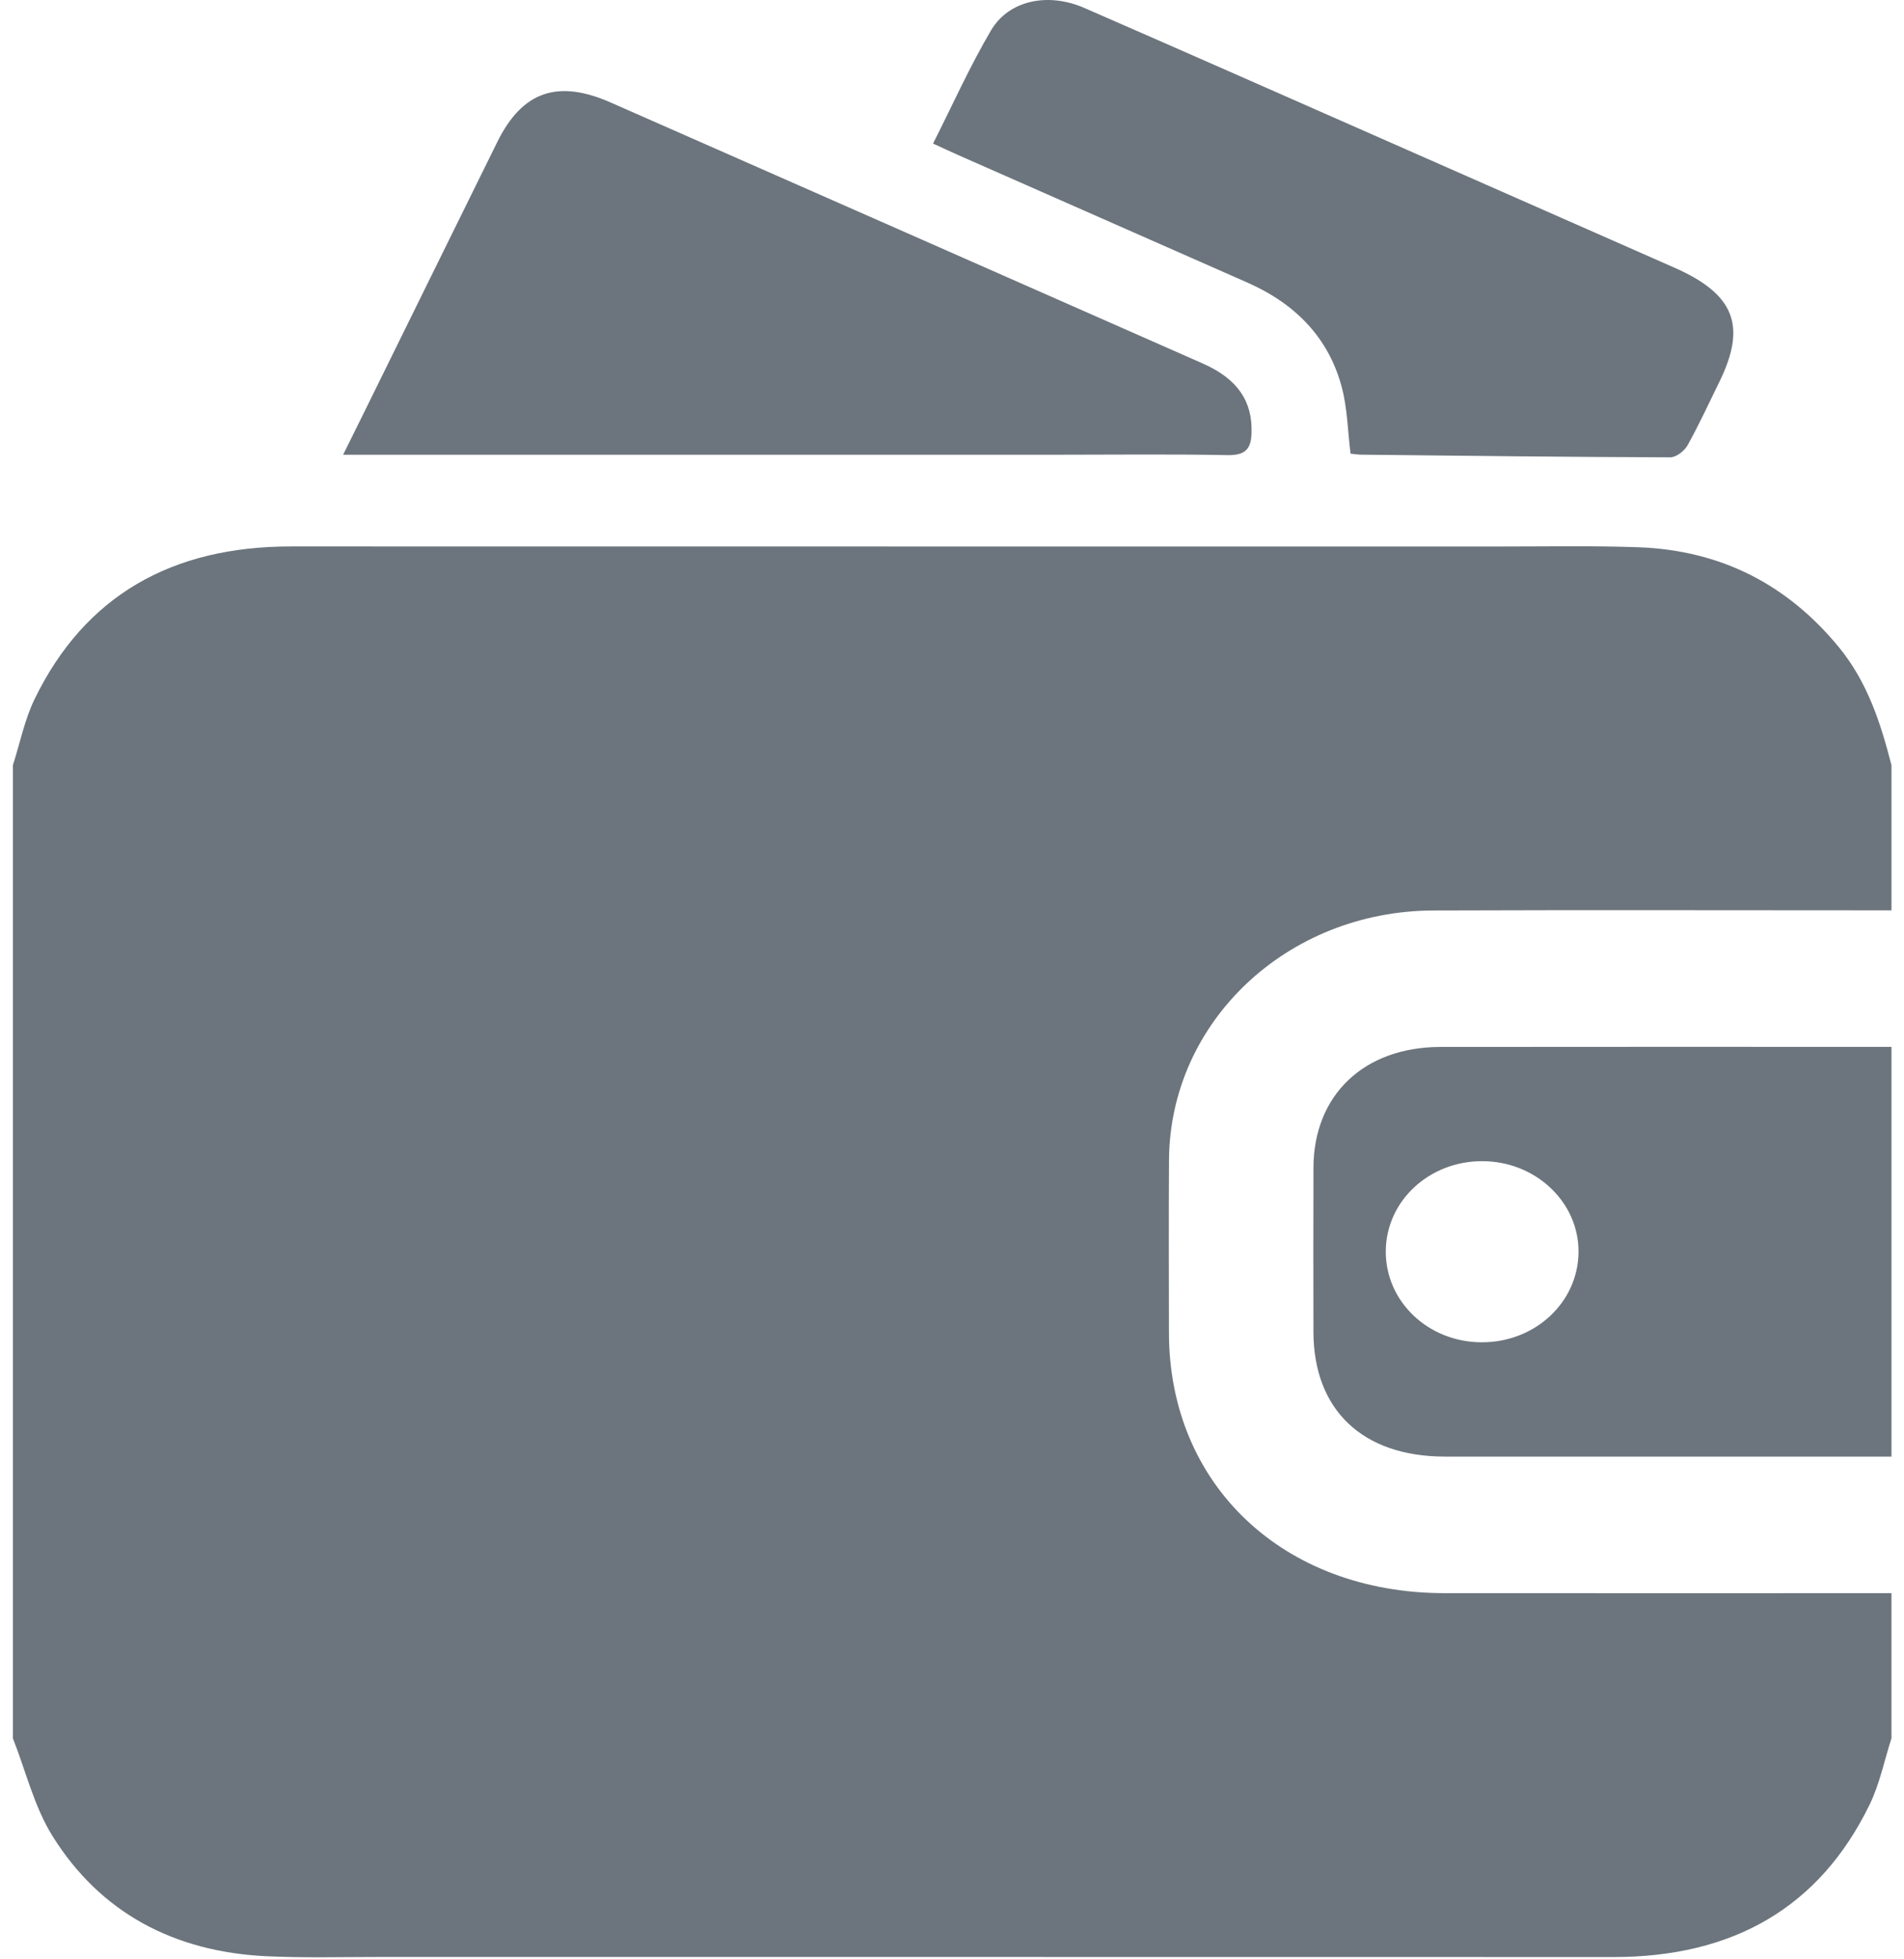 <?xml version="1.0" encoding="utf-8"?>
<!-- Generator: Adobe Illustrator 16.0.0, SVG Export Plug-In . SVG Version: 6.00 Build 0)  -->
<!DOCTYPE svg PUBLIC "-//W3C//DTD SVG 1.1//EN" "http://www.w3.org/Graphics/SVG/1.1/DTD/svg11.dtd">
<svg version="1.1" id="Layer_1" xmlns="http://www.w3.org/2000/svg" xmlns:xlink="http://www.w3.org/1999/xlink" x="0px" y="0px"
	 width="143.756px" height="147.832px" viewBox="0 -5.643 143.756 147.832" enable-background="new 0 -5.643 143.756 147.832"
	 xml:space="preserve">
<g display="none">
	<path display="inline" fill="#6C757D" d="M116.195,47.37c0,22.989,0,45.981,0,68.969c-44.569,0-89.139,0-133.705,0
		c0-22.991,0-45.979,0-68.969c2.434-0.004,4.87-0.011,7.305-0.011C31.928,47.363,74.063,47.367,116.195,47.37z M11.251,102.975
		c0-0.875,0.002-1.681,0-2.488c-0.03-6.473,1.598-12.44,4.977-17.889c1.938-3.121,3.746-6.338,5.794-9.381
		c1.191-1.77,1.716-3.557,1.569-5.695c-0.129-1.874-0.028-3.763-0.028-5.641c-9.555,0-18.891,0-28.267,0c0,5.358,0,10.639,0,15.917
		c2.585,0,5.08,0,7.679,0c0-2.636,0-5.167,0-7.75c3.907,0,7.701,0,11.881,0C7.854,79.982,2.383,90.253,3.664,102.975
		C6.186,102.975,8.647,102.975,11.251,102.975z M54.834,70.021c-7.018,9.971-12.493,20.213-11.207,32.935c2.474,0,4.969,0,7.438,0
		c0.06-0.166,0.116-0.249,0.116-0.329c0.016-0.816,0.021-1.635,0.029-2.453c0.035-5.933,1.387-11.498,4.397-16.558
		c2.404-4.048,4.894-8.041,7.332-12.064c0.229-0.375,0.533-0.799,0.541-1.204c0.047-2.802,0.027-5.604,0.027-8.457
		c-9.5,0-18.872,0-28.237,0c0,5.37,0,10.65,0,15.939c2.566,0,5.027,0,7.644,0c0-2.635,0-5.197,0-7.81
		C46.842,70.021,50.618,70.021,54.834,70.021z M94.305,69.969c-7.051,10.018-12.522,20.264-11.244,32.994c2.472,0,4.967,0,7.582,0
		c0-0.847,0.004-1.609,0-2.375c-0.041-6.568,1.619-12.615,5.064-18.136c2.252-3.61,4.455-7.257,6.668-10.894
		c0.227-0.377,0.533-0.798,0.541-1.205c0.047-2.801,0.024-5.605,0.024-8.463c-9.494,0-18.862,0-28.239,0c0,5.369,0,10.65,0,15.947
		c2.563,0,5.024,0,7.645,0c0-2.634,0-5.194,0-7.774c0.361-0.042,0.572-0.09,0.783-0.09C86.695,69.968,90.26,69.969,94.305,69.969z"
		/>
	<path display="inline" fill="#6C757D" d="M-17.51,10.84c3.796-1.672,7.598-3.332,11.382-5.038c0.413-0.187,0.752-0.604,1.063-0.971
		c2.588-3.061,5.162-6.135,7.796-9.274C5.138-1.574,7.518,1.199,9.818,4.04c0.896,1.104,1.917,1.896,3.202,2.443
		c3.291,1.405,6.545,2.902,9.956,4.426c-0.394,0.715-0.741,1.363-1.104,2.002c-1.042,1.835-1.935,3.79-3.172,5.466
		c-2.196,2.984-2.634,6.399-2.813,9.965c-0.119,2.396-0.396,4.783-0.625,7.401c-1.54-0.34-3.001-0.648-4.455-0.987
		c-2.371-0.553-4.731-1.158-7.108-1.674c-0.612-0.132-1.3-0.125-1.908,0.012c-3.477,0.789-6.938,1.637-10.408,2.454
		c-0.33,0.078-0.677,0.088-1.171,0.148c-0.218-2.352-0.436-4.631-0.644-6.912c-0.177-1.941-0.338-3.886-0.523-5.828
		c-0.029-0.305-0.102-0.635-0.25-0.894c-2.092-3.658-4.202-7.305-6.307-10.955C-17.51,11.022-17.51,10.933-17.51,10.84z"/>
	<path display="inline" fill="#6C757D" d="M116.195,11.113c-2.108,3.65-4.276,7.262-6.27,10.977
		c-0.477,0.883-0.422,2.101-0.521,3.173c-0.321,3.425-0.604,6.856-0.916,10.488c-1.559-0.346-3.026-0.664-4.483-1.001
		c-0.976-0.226-1.99-0.355-2.906-0.745c-4.395-1.865-8.6-0.345-12.846,0.656c-1.553,0.368-3.109,0.726-4.813,1.125
		c-0.227-2.506-0.442-4.835-0.647-7.167c-0.123-1.4-0.105-2.83-0.371-4.199c-0.252-1.297-0.619-2.629-1.23-3.776
		c-1.731-3.244-3.608-6.403-5.494-9.704c3.328-1.497,6.564-3.012,9.855-4.401c1.375-0.581,2.455-1.428,3.402-2.602
		c2.274-2.805,4.625-5.543,7-8.381c2.575,3.071,5.073,6.093,7.635,9.06c0.531,0.616,1.225,1.168,1.949,1.502
		c3.53,1.62,7.098,3.157,10.653,4.724C116.195,10.933,116.195,11.022,116.195,11.113z"/>
	<path display="inline" fill="#6C757D" d="M61.855,23.523c-3.646-0.868-7.059-1.762-10.504-2.457
		c-1.271-0.256-2.67-0.26-3.939-0.002c-3.489,0.705-6.939,1.607-10.573,2.469c-0.27-2.917-0.654-5.698-0.752-8.49
		c-0.112-3.157-0.787-6.009-2.553-8.654c-1.609-2.408-2.92-5.034-4.441-7.707c1.903-0.866,3.667-1.869,5.544-2.479
		c4.572-1.484,8.105-4.313,10.893-8.328c1.093-1.573,2.444-2.949,3.749-4.5c0.273,0.265,0.535,0.48,0.75,0.735
		c2.354,2.797,4.688,5.615,7.069,8.388c0.443,0.517,1.033,0.971,1.641,1.253c3.132,1.456,6.289,2.845,9.438,4.263
		c0.436,0.195,0.861,0.405,1.408,0.668C68.369,0.829,67.387,3.035,66,4.912c-2.785,3.766-3.478,8.074-3.625,12.622
		C62.303,19.47,62.045,21.401,61.855,23.523z"/>
</g>
<g display="none">
	<path display="inline" fill="#6C757D" d="M195.804,108.93c-6.734,0.062-11.949-4.642-12.832-11.236
		c-2.829-21.157-5.636-42.316-8.461-63.473c-1.301-9.726-2.621-19.449-3.934-29.173c-1.031-7.629,3.678-14.062,10.946-15.118
		c14.131-2.054,28.254-4.177,42.38-6.268c4.104-0.607,8.208-1.216,12.315-1.803c6.742-0.964,12.896,4.041,13.872,11.328
		c2.74,20.453,5.451,40.911,8.186,61.366c1.396,10.428,2.813,20.853,4.219,31.278c0.937,6.938-3.273,13.975-11.684,15.141
		c-17.823,2.475-35.61,5.211-53.415,7.832C196.731,108.9,196.052,108.911,195.804,108.93z M214.764,32.309
		c-0.497-0.309-0.899-0.577-1.317-0.817c-4.866-2.803-10.922-1.296-14.108,3.507c-3.134,4.726-2.498,11.321,1.753,14.967
		c4.325,3.708,8.838,7.186,13.363,10.625c2.588,1.968,6.103,1.446,8.063-1.183c3.446-4.621,6.901-9.249,10.066-14.08
		c4.188-6.396,0.9-15.3-6.242-17.222C221.725,26.863,217.917,28.475,214.764,32.309z M244.729,81.348
		c-0.847-1.289-1.504-2.338-2.206-3.35c-1.193-1.719-2.91-2.127-4.395-1.086c-1.521,1.068-1.813,2.996-0.655,4.802
		c1.801,2.812,3.65,5.588,5.472,8.386c0.77,1.18,1.787,1.885,3.172,1.657c1.359-0.22,2.18-1.134,2.609-2.516
		c1.019-3.265,2.104-6.507,3.124-9.771c0.591-1.89-0.148-3.623-1.74-4.253c-1.675-0.661-3.359,0.187-4.051,2.091
		C245.615,78.535,245.239,79.788,244.729,81.348z M188.329,9.377c0.852,1.296,1.53,2.389,2.268,3.435
		c1.13,1.605,2.881,1.997,4.305,1.011c1.496-1.036,1.85-2.933,0.752-4.663c-1.813-2.861-3.692-5.675-5.553-8.505
		c-0.779-1.187-1.86-1.767-3.229-1.53c-1.292,0.225-2.145,1.044-2.563,2.37c-1.029,3.259-2.104,6.501-3.108,9.769
		c-0.604,1.964,0.204,3.689,1.898,4.276c1.7,0.589,3.247-0.288,3.946-2.273C187.464,12.085,187.834,10.885,188.329,9.377z"/>
	<path display="inline" fill="#6C757D" d="M265.771,99.225c0.894-2.488,1.907-4.828,2.563-7.273
		c1.048-3.919,0.143-7.848-0.375-11.749c-1.687-12.733-3.397-25.463-5.104-38.193c-1.692-12.631-3.389-25.261-5.08-37.891
		c-0.519-3.859-1.056-7.716-1.545-11.579c-0.603-4.752-2.539-8.769-5.884-12.033c-0.318-0.31-0.634-0.621-0.945-0.938
		c-0.018-0.017,0.016-0.086,0.046-0.246c0.382-0.023,0.791-0.072,1.202-0.072c5.979-0.005,11.961-0.019,17.943,0
		c7.774,0.026,13.011,5.47,13.017,13.618c0.018,30.904,0.018,61.808,0,92.712c-0.005,8.156-5.231,13.596-13.001,13.641
		C267.615,99.229,266.62,99.225,265.771,99.225z"/>
	<path display="inline" fill="#6C757D" d="M287.77-12.135c5.019,0.787,10.298,1.37,15.473,2.488
		c6.208,1.342,10.004,7.951,9.063,14.884c-2.329,17.195-4.609,34.396-6.911,51.594c-1.827,13.64-3.635,27.278-5.493,40.913
		c-0.978,7.169-6.808,11.918-13.887,11.083c-6.313-0.743-12.59-1.827-18.89-2.962c1.339-0.088,2.685-0.126,4.019-0.271
		c9.471-1.029,16.594-9.262,16.615-19.326c0.038-18.396,0.012-36.794,0.012-55.191c0-12.164,0-24.327,0-36.49
		C287.77-7.583,287.77-9.75,287.77-12.135z"/>
</g>
<g display="none">
	<path display="inline" fill="#6C757D" d="M-5.652,39.247c-3.316,1.052-6.063,2.708-8.593,4.796
		c-0.236,0.195-0.431,0.511-0.694,0.59c-0.66,0.2-1.467,0.582-1.986,0.342c-0.402-0.187-0.717-1.25-0.618-1.84
		c0.271-1.646,0.663-3.294,1.213-4.862c2.345-6.701,6.011-12.44,11.372-16.905c3.067-2.556,7.356-3.478,8.957-7.942
		c5.404,16.683,17.095,22.329,32.586,22.146c-1.635,2.727-0.065,4.304,1.866,6.107c2.817,2.632,4.523,6.127,5.454,9.979
		c0.155,0.645-0.083,1.392-0.139,2.093c-0.629-0.152-1.304-0.195-1.881-0.471c-2.513-1.199-5.15-1.49-7.982-1.498
		c-1.699,17.173,2.678,31.344,17.509,41.122c-2.332,0.248-4.141,0.486-5.956,0.625c-11.118,0.847-21.908-0.202-31.659-6.555
		C3.609,80.342-2.361,70.652-4.603,58.323c-1.097-6.03-1.531-12.09-1.051-18.214C-5.638,39.908-5.652,39.704-5.652,39.247z"/>
	<path display="inline" fill="#6C757D" d="M41.415,1.651c1.746,3.366,1.013,6.85,0.344,10.214
		c-1.227,6.171-2.704,12.288-4.127,18.414c-0.103,0.435-0.576,1.021-0.956,1.098c-9.379,1.911-20.791-3.202-26.115-11.565
		c-1.771-2.784-2.576-5.896-3.095-9.118c-0.063-0.378,0.45-0.971,0.826-1.298c5.256-4.552,11.336-7.284,17.979-8.507
		c3.629-0.669,7.348-0.806,11.021-1.23c0.479-0.056,1.021-0.284,1.382-0.615c11.573-10.597,24.627-17.915,40.04-19.909
		c4.438-0.573,8.886-0.443,13.262,0.729c10.86,2.912,15.582,11.532,12.525,22.905c-1.267,4.708-3.445,8.954-6.035,12.979
		c-3.563,5.539-7.099,11.109-9.23,17.458c-0.823,2.45-1.414,5.07-1.597,7.652c-0.295,4.124,1.985,6.74,5.887,7.365
		c4.655,0.747,9.052-0.46,13.338-2.138c8.443-3.305,15.706-8.482,21.746-15.536c0.067-0.078,0.132-0.16,0.198-0.237
		c1.021-1.157,1.998-1.348,2.854-0.562c0.849,0.775,0.865,1.964-0.159,3.032c-2.346,2.436-4.621,4.982-7.19,7.137
		c-7.092,5.951-14.959,10.361-24.021,11.844c-2.663,0.435-5.54,0.495-8.163-0.073c-5.91-1.282-8.811-6.06-8.093-12.387
		c0.506-4.454,1.868-8.642,3.919-12.51c2.504-4.725,5.415-9.209,7.956-13.912c1.794-3.321,3.638-6.7,4.816-10.286
		c3.39-10.283-1.007-17.662-11.242-19.486c-7.353-1.31-14.451-0.012-21.416,2.334c-9.794,3.3-18.473,8.721-26.256,15.764
		C41.664,1.341,41.543,1.507,41.415,1.651z M31.98,8.931c0.028-1.469-1.098-2.708-2.51-2.768c-1.487-0.061-2.716,1.14-2.743,2.68
		c-0.024,1.476,1.098,2.716,2.508,2.769C30.726,11.667,31.952,10.47,31.98,8.931z"/>
	<path display="inline" fill="#6C757D" d="M25.638,117.62c-13.759-0.371-27.518-0.733-41.277-1.122
		c-1.262-0.037-2.531-0.173-3.771-0.38c-0.484-0.08-0.895-0.488-1.337-0.748c0.33-0.354,0.577-0.849,1.005-1.038
		c2.076-0.916,3.634-2.251,4.681-4.02c0.841-1.422,1.06-2.863,0.345-4.424c-0.988-2.154-1.345-4.396-0.569-6.674
		c1.244-3.654,5.151-4.468,8.172-1.691c0.622,0.574,1.189,1.224,1.611,1.914c4.297,7.024,11.271,10.522,20.286,11.08
		c4.81,0.299,9.686,0.508,14.476,0.176c5.688-0.396,10.587-2.861,15.226-5.603c3.177-1.878,6.232-3.92,9.521-5.635
		c1.664-0.866,3.686-1.485,5.613-1.656c3.25-0.284,5.448,1.562,5.645,4.429c0.135,1.971,0.016,3.949,0,5.927
		c-0.012,2.335,0.404,4.423,3.379,5.46c1.096,0.382,0.978,1.434-0.346,1.84c-1.758,0.543-3.65,0.999-5.502,1.054
		c-11.058,0.32-22.114,0.519-33.171,0.748c-1.324,0.028-2.65,0.005-3.975,0.005C25.645,117.38,25.642,117.5,25.638,117.62z"/>
	<path display="inline" fill="#6C757D" d="M98.068,116.215c-6.394-0.46-12.785-0.884-19.171-1.424
		c-0.897-0.075-1.75-0.717-2.62-1.098c0.823-0.36,1.619-0.912,2.482-1.055c6.693-1.099,12.803-3.688,18.578-7.132
		c2.474-1.474,4.85-3.114,7.378-4.479c1.548-0.832,3.257-1.52,4.976-1.861c3.017-0.604,4.917,0.458,6.077,3.338
		c0.906,2.253,1.439,4.654,2.255,6.946c0.37,1.042,1.051,1.97,1.563,2.964c0.253,0.5,0.746,1.154,0.594,1.52
		c-0.2,0.479-0.893,0.989-1.43,1.059c-2.691,0.341-5.396,0.681-8.109,0.76c-4.179,0.122-8.367,0.032-12.554,0.032
		C98.08,115.928,98.076,116.07,98.068,116.215z"/>
	<path display="inline" fill="#6C757D" d="M51.551,92.971c1.168-1.625,2.324-3.007,3.233-4.549
		c2.676-4.547,3.524-9.658,3.898-14.886c0.15-2.127,0.761-2.498,2.46-1.24c2.56,1.896,3.751,4.565,3.664,7.853
		c-0.018,0.772-0.133,1.545-0.231,2.638c2.584-0.993,4.979-1.992,7.43-2.813c0.756-0.252,1.972-0.363,2.409,0.084
		c0.469,0.475,0.523,1.75,0.32,2.553c-0.979,3.888-3.392,6.651-6.725,8.445C62.834,93.837,57.368,94.391,51.551,92.971z"/>
	<path display="inline" fill="#6C757D" d="M-5.494-2.237c-3.623,0.014-5.645-1.742-6.255-4.843
		c-0.603-3.055,0.887-6.518,3.296-7.662c3.328-1.581,8.276-0.302,10.546,2.725c2.609,3.483,1.468,7.622-2.568,8.858
		C-2.308-2.597-4.256-2.453-5.494-2.237z"/>
	<path display="inline" fill="#6C757D" d="M-10.289,90.229c-3.702,0.026-7.187-3.775-7.273-7.951
		c-0.068-3.274,2.759-5.821,6.569-5.916c4.282-0.104,7.998,3.471,7.953,7.652C-3.075,87.221-6.551,90.198-10.289,90.229z"/>
	<path display="inline" fill="#6C757D" d="M87.719,64.04c2.686,0.012,5.139,1.882,6.027,4.6c0.862,2.641,0.104,5.03-2.325,6.896
		c-2.294,1.756-4.813,2.678-7.659,1.651c-3.132-1.123-4.71-4.916-3.407-8.104C81.459,66.363,84.871,64.028,87.719,64.04z"/>
	<path display="inline" fill="#6C757D" d="M105.51,96.975c-3.833,0.004-5.905-2.683-5.148-6.666c0.946-4.963,4.864-7.67,9.531-6.588
		c3.243,0.752,4.638,3.131,3.833,6.527C112.86,93.898,109.109,96.971,105.51,96.975z"/>
	<path display="inline" fill="#6C757D" d="M68.444,8.949c-0.085,5.218-1.933,7.814-5.522,7.773
		c-3.914-0.045-7.121-3.209-7.009-6.923c0.12-3.967,3.092-6.949,6.809-6.827C66.031,3.078,68.499,5.652,68.444,8.949z"/>
</g>
<g display="none">
	<path display="inline" fill="#6C757D" d="M-1.999,97.62c0.482-3.136,0.867-6.287,1.466-9.397c1.798-9.32,7.838-21.19,13.867-27.307
		C22.311,80.788,37.866,91.893,60.3,94.123c-4.38,9.032-8.418,18.094-16.896,24.569c1.118,2.298,2.321,4.771,3.705,7.61
		c1.766-1.32,3.523-2.436,5.038-3.807c4.521-4.092,7.804-9.117,10.94-14.232c0.862-1.406,1.746-2.806,2.51-4.262
		c0.461-0.88,1.02-1.17,2.033-1.053c5.591,0.645,11.188,1.229,16.782,1.834c3.149,0.339,6.299,0.675,9.394,1.005
		c0.545-1.317,0.935-2.584,1.565-3.724c1.888-3.401,4.751-5.283,8.862-5.208c3.653,0.065,7.311,0.013,10.887,0.013
		c0.141,0.163,0.256,0.237,0.255,0.309c-0.113,4.201,0.16,8.457-0.467,12.586c-0.628,4.129-3.305,7.097-7.949,8.267
		c4.004,0.995,6.455,3.446,7.608,6.979c0.587,1.793,0.751,3.752,0.861,5.651c0.165,2.845,0.114,5.701,0.156,8.554
		c-4.526,0-9.052,0-13.579,0c-4.473-1.265-6.896-4.322-7.943-8.586c-0.117-0.481-0.225-0.967-0.331-1.427
		c-0.251,0-0.397-0.022-0.535,0.004c-13.006,2.468-26.006,4.964-39.019,7.396c-5.038,0.945-10.101,1.744-15.152,2.611
		c-1.445,0-2.89,0-4.335,0c-0.415-0.082-0.828-0.209-1.25-0.242c-15.484-1.18-28.618-11.123-33.421-25.494
		c-0.954-2.854-1.36-5.883-2.02-8.83C-1.999,102.305-1.999,99.963-1.999,97.62z"/>
	<path display="inline" fill="#6C757D" d="M145.924,3.755c-2.874,0.188-5.812,0.062-8.604,0.627
		c-6.366,1.291-11.401,6.564-12.72,12.887c0.25,0.142,0.519,0.314,0.805,0.458c4.803,2.398,7.438,6.245,7.431,11.467
		c-0.009,5.283-2.686,9.169-7.591,11.492c-0.833,0.394-1.041,0.857-1.087,1.698c-0.479,9.119-7.754,16.184-16.855,16.426
		c-9.78,0.258-17.836-7.315-17.943-16.938c-0.061-5.526,0.025-11.053-0.038-16.578c-0.042-3.825-2.544-7.086-6.203-8.309
		c-3.63-1.213-7.695-0.251-10.023,2.742c-1.058,1.36-1.824,3.112-2.166,4.794c-1.209,5.916-2.184,11.878-3.228,17.826
		c-0.097,0.55-0.081,1.119-0.096,1.681c-0.188,7.722-0.209,15.455-0.608,23.166c-0.328,6.321-1.813,12.483-3.78,18.61
		c-5.6-0.438-11.106-1.14-16.334-3.211c-11.008-4.356-19.085-11.731-24.134-22.216c-0.836-1.736-1.64-3.487-2.528-5.198
		c-0.352-0.679-0.222-1.058,0.354-1.537c9.294-7.724,19.951-12.593,32.028-14.473c1.851-0.288,3.722-0.481,5.591-0.595
		c1.046-0.065,1.471-0.416,1.646-1.451c0.887-5.213,1.709-10.446,2.848-15.61C64.54,13.12,72.879,7.24,81.434,8.063
		c9.293,0.894,16.314,7.878,16.564,16.703c0.158,5.568,0.015,11.146,0.062,16.719c0.039,4.769,3.101,8.187,7.792,8.811
		c4.924,0.655,9.86-3.641,9.582-8.418c-0.023-0.416-0.644-0.948-1.11-1.167c-7.497-3.509-9.896-12.572-4.997-19.046
		c1.397-1.848,3.182-3.261,5.373-4.124c0.747-0.294,1.078-0.67,1.232-1.483c2.09-10.823,10.958-18.966,22.242-20.494
		c0.276-0.037,0.543-0.156,0.813-0.238c2.291,0,4.58,0,6.936,0C145.924-1.866,145.924,0.943,145.924,3.755z M42.703,67.488
		c2.019-1.965,4.007-3.9,5.81-5.654c-1.904-1.845-3.898-3.777-5.792-5.607c-1.872,1.825-3.858,3.762-5.772,5.629
		C38.832,63.699,40.793,65.619,42.703,67.488z"/>
	<path display="inline" fill="#6C757D" d="M81.931,68.789c1.985,1.934,3.942,3.842,5.809,5.663c-1.914,1.86-3.907,3.802-5.807,5.649
		c-1.873-1.813-3.892-3.769-5.82-5.633C78.018,72.606,80.008,70.666,81.931,68.789z"/>
	<path display="inline" fill="#6C757D" d="M30.159,21.774c1.784-1.745,3.741-3.659,5.58-5.458c1.94,1.895,3.923,3.829,5.774,5.636
		c-1.768,1.714-3.755,3.64-5.613,5.443C34.155,25.686,32.148,23.723,30.159,21.774z"/>
	<path display="inline" fill="#6C757D" d="M15.556,30.469c-1.887,1.831-3.879,3.766-5.78,5.612c-1.902-1.849-3.892-3.78-5.81-5.644
		c1.921-1.854,3.918-3.78,5.821-5.616C11.631,26.628,13.615,28.569,15.556,30.469z"/>
</g>
<g display="none">
	<path display="inline" fill-rule="evenodd" clip-rule="evenodd" fill="#6C757D" d="M102.257,142.189c-2.863,0-5.727,0-8.587,0
		c-0.43-0.106-0.85-0.266-1.286-0.311c-7.084-0.729-13.602-2.893-19.704-6.204c-1.042-0.565-2.387-0.94-3.595-0.945
		c-15.21-0.063-30.42-0.007-45.63-0.053c-11.354-0.036-20.361-6.625-22.846-16.587c-0.227-0.905-0.407-1.82-0.609-2.731
		C0,81.703,0,48.046,0,14.39c0.114-0.329,0.275-0.65,0.336-0.987C1.881,4.762,7.289-0.922,16.396-3.769
		c1.147-0.359,2.337-0.606,3.508-0.906c29.792,0,59.586,0,89.377,0c0.166,0.086,0.321,0.23,0.495,0.251
		c10.33,1.255,19.686,9.811,19.478,21.768c-0.277,15.75-0.088,31.507-0.016,47.26c0.004,0.852,0.539,1.924,1.224,2.515
		c6.247,5.383,10.873,11.691,13.228,19.215c1.052,3.36,1.537,6.869,2.279,10.313c0,1.529,0,3.059,0,4.589
		c-0.11,0.392-0.287,0.775-0.325,1.173c-1.821,18.326-15.557,33.354-35.033,38.216C107.875,141.309,105.044,141.676,102.257,142.189
		z M116.698,58.782c0-0.664,0-1.249,0-1.834c0-13.292,0.002-26.584-0.002-39.877c-0.001-6.666-4.217-10.447-11.645-10.447
		C78.133,6.622,51.214,6.622,24.295,6.623C16.792,6.624,12.59,10.418,12.59,17.22c-0.006,31.818-0.005,63.639-0.001,95.458
		c0.001,6.905,4.194,10.708,11.809,10.712c10.534,0.006,21.065,0.003,31.6-0.003c0.684,0,1.371-0.05,2.1-0.08
		c-11.754-18.774-11.538-36.972,4.462-53.266C77.196,55.135,95.888,52.387,116.698,58.782z M97.981,66.909
		C78.477,66.9,62.596,81.206,62.552,98.823c-0.042,17.581,15.854,32.027,35.291,32.068c19.558,0.04,35.546-14.376,35.527-32.033
		C133.353,81.245,117.484,66.919,97.981,66.909z"/>
	<path display="inline" fill-rule="evenodd" clip-rule="evenodd" fill="#6C757D" d="M64.582,29.216c-10.986,0-21.974,0-32.961,0
		c-2.649-0.001-4.651-1.052-5.847-3.174c-1.091-1.938-0.89-3.892,0.462-5.682c1.219-1.61,2.978-2.432,5.14-2.432
		c22.169-0.008,44.339-0.019,66.506,0.006c3.618,0.003,6.356,2.56,6.317,5.699c-0.039,3.136-2.786,5.563-6.461,5.572
		C86.686,29.234,75.635,29.216,64.582,29.216z"/>
	<path display="inline" fill-rule="evenodd" clip-rule="evenodd" fill="#6C757D" d="M47.999,40.514
		c5.325,0,10.65-0.008,15.976,0.004c4.084,0.009,6.977,2.391,6.939,5.685c-0.038,3.303-2.901,5.603-7.028,5.606
		c-10.585,0.008-21.173,0.008-31.758,0c-4.133-0.003-6.997-2.301-7.033-5.604c-0.036-3.374,2.844-5.683,7.121-5.689
		C37.475,40.508,42.738,40.514,47.999,40.514z"/>
	<path display="inline" fill-rule="evenodd" clip-rule="evenodd" fill="#6C757D" d="M35.559,63.118
		c1.426-0.002,2.856-0.045,4.281,0.006c3.376,0.124,6.029,2.558,6.097,5.544c0.067,3.023-2.64,5.626-6.092,5.716
		c-2.917,0.076-5.84,0.084-8.754-0.006c-3.357-0.104-5.998-2.653-5.995-5.624c0.003-3,2.611-5.479,5.991-5.624
		C32.573,63.066,34.067,63.119,35.559,63.118z"/>
	<path display="inline" fill-rule="evenodd" clip-rule="evenodd" fill="#6C757D" d="M104.204,93.211
		c3.508,0,6.694-0.051,9.878,0.016c3.029,0.063,5.365,1.682,6.135,4.092c0.73,2.29-0.089,4.769-2.332,6.057
		c-1.091,0.626-2.516,1.047-3.802,1.074c-5.327,0.118-10.661,0.091-15.992,0.035c-3.806-0.039-6.335-2.369-6.362-5.804
		c-0.039-5.001-0.043-9.999,0.004-14.998c0.029-3.316,2.73-5.758,6.232-5.755c3.493,0.003,6.181,2.459,6.23,5.773
		C104.243,86.802,104.204,89.906,104.204,93.211z"/>
</g>
<g display="none">
	<path display="inline" fill-rule="evenodd" clip-rule="evenodd" fill="#6C757D" d="M152.198,84.908c0,8.99,0,17.982,0,26.971
		c-1.332,3.438-4.103,4.33-7.651,3.868c0,0.809,0,1.373,0,1.937c-0.002,6.564,0.03,13.134-0.013,19.699
		c-0.031,4.772-3.066,8.604-7.709,9.913c-0.296,0.084-0.573,0.221-0.861,0.333c-44.351,0-88.702,0-133.052,0
		c-1.677-0.837-3.472-1.51-5.003-2.556c-2.038-1.394-2.864-3.659-3.591-5.911c0-27.179,0-54.357,0-81.535
		c0.997-3.07,2.595-5.668,5.605-7.252c0.303-0.159,0.402-0.893,0.412-1.363c0.119-5.548,3.218-8.56,8.873-8.575
		c1.62-0.004,3.241-0.001,4.854-0.001c0.108-0.526,0.2-0.828,0.23-1.136C15.386,28.334,16.506,17.371,17.55,6.4
		c0.47-4.931,3.873-7.847,8.937-7.364c11.659,1.112,23.314,2.267,34.971,3.412c1.607,0.158,2.608,1.178,2.494,2.488
		c-0.122,1.399-1.335,2.24-3,2.076C49.876,5.924,38.8,4.833,27.723,3.745c-4.673-0.459-5.282,0.125-5.717,4.713
		c-0.973,10.244-2.043,20.476-3.066,30.715c-0.332,3.306-0.64,6.614-0.957,9.907c2.834,0.535,2.867,0.506,3.126-2.088
		c0.838-8.367,1.678-16.733,2.525-25.099c0.228-2.257,1.292-3.957,3.486-4.833c2.685-1.072,4.813-2.789,6.44-5.151
		c1.275-1.853,3.095-2.598,5.355-2.375c5.59,0.552,11.183,1.081,16.774,1.631c2.012,0.197,3.056,1.162,2.863,2.601
		c-0.19,1.425-1.325,2.104-3.252,1.919c-5.381-0.519-10.763-1.023-16.139-1.589c-1.025-0.108-1.659,0.147-2.248,1.006
		c-1.765,2.565-4.124,4.522-7.021,5.7c-1.257,0.51-1.636,1.253-1.746,2.44c-0.417,4.472-0.887,8.94-1.329,13.409
		c-0.41,4.141-0.807,8.283-1.232,12.645c3.308,0,6.477-0.061,9.64,0.03c1.27,0.037,1.994-0.399,2.698-1.422
		C50.787,29.241,63.709,10.617,76.56-8.055c1.534-2.231,3.242-4.089,5.928-4.879c0.955,0,1.91,0,2.866,0
		c0.954,0.438,1.989,0.756,2.85,1.331c15.737,10.53,31.467,21.072,47.165,31.658c3.68,2.48,4.433,6.77,1.954,10.477
		c-1.894,2.834-3.869,5.616-5.802,8.424c-0.286,0.415-0.537,0.852-0.937,1.49c0.779,0,1.301-0.025,1.818,0.003
		c3.857,0.218,6.879,2.646,7.575,6.22c0.217,1.114,0.049,2.296,0.191,3.431c0.068,0.554,0.309,1.221,0.708,1.579
		c2.516,2.249,3.684,5.021,3.676,8.342c-0.021,6.425-0.006,12.851-0.006,19.277c0,0.558,0,1.117,0,1.926
		C148.111,80.638,150.76,81.659,152.198,84.908z M139.791,70.521c-47.009,0-93.825,0-140.661,0c0,18.707,0,37.315,0,56.045
		c4.169,0,8.193-0.021,12.217,0.013c1.491,0.014,2.372,0.867,2.416,2.157c0.046,1.376-0.835,2.296-2.401,2.328
		c-2.439,0.053-4.88,0.021-7.32,0.022c-1.63,0.002-3.26,0-4.944,0c0,2.642-0.18,5.103,0.083,7.518
		c0.116,1.07,0.977,2.184,1.768,3.031c1.281,1.371,3.09,1.403,4.879,1.403c42.385-0.012,84.767-0.01,127.154-0.012
		c0.583,0,1.167,0.008,1.748-0.041c2.355-0.191,4.596-1.766,4.878-4.033c0.318-2.544,0.074-5.154,0.074-7.866
		c-0.753,0-1.436,0-2.117,0c-36.55,0-73.098,0-109.646-0.002c-0.689,0-1.542,0.199-2.028-0.12c-0.748-0.493-1.579-1.28-1.766-2.08
		c-0.255-1.094,0.521-2.007,1.725-2.245c0.667-0.13,1.374-0.077,2.063-0.077c36.601-0.001,73.204-0.001,109.806-0.001
		c0.67,0,1.341,0,2.021,0c0-3.689,0-7.161,0-10.741c-0.756,0-1.387,0-2.019,0c-6.471-0.002-12.941,0.044-19.412-0.013
		c-11.817-0.105-20.066-9.973-17.687-21.083c1.635-7.63,8.668-13.456,16.573-13.565c6.948-0.097,13.898-0.031,20.846-0.037
		c0.566-0.001,1.13,0,1.749,0C139.791,77.483,139.791,74.054,139.791,70.521z M139.866,65.731c0-1.824,0.002-3.492,0-5.159
		c-0.007-4.668-2.057-6.698-6.767-6.698c-42.44,0-84.88,0-127.319,0c-0.531,0-1.064-0.024-1.591,0.019
		c-2.444,0.202-4.788,2.006-5.019,4.313c-0.247,2.462-0.055,4.967-0.055,7.525C46.008,65.731,92.827,65.731,139.866,65.731z
		 M51.74,49.296c3.22,0,6.073,0,8.927,0c2.642,0,2.642,0,3.177-2.436c1.979-9.012,10.054-15.407,19.076-15.11
		c9.646,0.318,17.201,6.937,18.614,16.371c0.123,0.819,0.318,1.211,1.228,1.188c1.962-0.048,3.929,0.046,5.888-0.055
		c0.521-0.026,1.189-0.426,1.496-0.858c2.731-3.854,5.426-7.735,8.046-11.665c0.321-0.484,0.4-1.422,0.147-1.937
		c-1.474-2.995-2.141-6.116-1.814-9.42c0.098-0.98-0.286-1.521-1.066-2.043c-7.685-5.125-15.354-10.268-23.001-15.447
		c-0.864-0.586-1.544-0.611-2.462-0.151c-2.807,1.404-5.818,1.96-8.942,1.645c-1.228-0.125-1.916,0.244-2.6,1.24
		c-6.739,9.823-13.532,19.611-20.309,29.411C56.09,42.998,54.038,45.97,51.74,49.296z M131.575,111.243c0,0.002,0,0.006,0,0.008
		c4.664,0,9.327-0.053,13.99,0.031c1.476,0.026,2.018-0.327,2.001-1.885c-0.079-7.308-0.077-14.618-0.002-21.929
		c0.017-1.492-0.501-1.829-1.913-1.822c-9.009,0.053-18.018,0.016-27.028,0.042c-1.212,0.003-2.453,0.067-3.629,0.328
		c-6.36,1.414-10.804,7.392-10.113,13.501c0.764,6.763,6.061,11.626,12.861,11.714C122.354,111.292,126.966,111.243,131.575,111.243
		z M42.713,49.114c2.323,0.538,3.727-0.004,4.95-1.941c2.741-4.342,5.795-8.491,8.72-12.721
		c6.178-8.932,12.366-17.858,18.523-26.805c1.287-1.872,2.956-3.097,5.286-2.849c3.061,0.327,5.887-0.181,8.616-1.543
		c1.784-0.891,3.643-0.834,5.303,0.27c8.299,5.526,16.576,11.086,24.834,16.671c1.711,1.157,2.433,2.891,2.202,4.911
		c-0.313,2.735,0.143,5.311,1.442,7.731c1.221,2.271,1,4.377-0.486,6.463c-2.039,2.864-4.01,5.776-6.001,8.672
		c-0.243,0.354-0.437,0.74-0.682,1.162c2.185,0.481,3.557,0.023,4.79-1.847c4.155-6.306,8.547-12.459,12.842-18.674
		c1.622-2.348,1.391-3.656-0.952-5.229C116.864,13.146,101.62,2.913,86.377-7.316c-2.441-1.638-3.716-1.381-5.401,1.054
		C68.53,11.732,56.085,29.728,43.641,47.723C43.352,48.142,43.076,48.569,42.713,49.114z M96.89,49.189
		c-0.419-7.215-7.056-12.99-14.591-12.874c-7.267,0.112-13.817,6.088-14.001,12.874C77.795,49.189,87.291,49.189,96.89,49.189z
		 M135.388,49.216c0.051-0.179,0.126-0.324,0.128-0.471c0.032-1.525-0.413-3.105-1.988-3.336c-2.111-0.309-4.43-0.406-6.429,0.174
		c-1.084,0.313-1.69,2.22-2.668,3.633C128.24,49.216,131.751,49.216,135.388,49.216z M13.642,45.068
		c-1.894,0-3.681-0.055-5.466,0.013c-2.292,0.089-3.483,1.792-2.896,4.214c1.377,0,2.794,0,4.211,0
		C13.394,49.296,13.394,49.296,13.642,45.068z"/>
	<path display="inline" fill-rule="evenodd" clip-rule="evenodd" fill="#6C757D" d="M118.379,89.223
		c5.24,0.01,9.374,4.102,9.36,9.268c-0.013,5.116-4.246,9.289-9.409,9.268c-5.16-0.019-9.411-4.232-9.401-9.316
		C108.94,93.34,113.169,89.212,118.379,89.223z M118.372,103.135c2.619-0.007,4.783-2.136,4.772-4.689
		c-0.011-2.521-2.244-4.708-4.801-4.702c-2.602,0.008-4.732,2.141-4.727,4.732C113.625,101.085,115.726,103.143,118.372,103.135z"/>
</g>
<g>
	<path fill-rule="evenodd" clip-rule="evenodd" fill="#6C757D" d="M142.811,52.106c0,3.65,0,7.301,0,10.951
		c-11.53,0-23.06-0.033-34.59,0.01C97.16,63.108,88.328,71.471,88.262,81.9c-0.026,4.345-0.011,8.691-0.004,13.037
		c0.01,11.491,8.643,19.645,20.814,19.65c11.245,0.006,22.491,0.001,33.738,0.001c0,3.65,0,7.3,0,10.951
		c-0.54,1.676-0.886,3.438-1.655,5.015c-3.788,7.77-10.321,11.499-19.341,11.495c-31.065-0.01-62.131-0.002-93.197-0.006
		c-2.839,0-5.684,0.078-8.517-0.057c-7.023-0.336-12.538-3.331-16.112-9.03c-1.409-2.246-2.033-4.933-3.015-7.417
		c0-24.478,0-48.956,0-73.434c0.54-1.677,0.883-3.44,1.652-5.017c3.791-7.769,10.33-11.496,19.345-11.493
		c30.499,0.009,60.998,0.002,91.496,0.005c3.407,0,6.821-0.065,10.223,0.056c6.288,0.224,11.287,2.851,15.135,7.524
		C141.002,45.827,141.995,48.927,142.811,52.106z"/>
	<path fill-rule="evenodd" clip-rule="evenodd" fill="#6C757D" d="M142.811,104.283c-11.239,0-22.48,0.003-33.72-0.002
		c-6.217-0.004-9.916-3.523-9.924-9.427c-0.006-4.129-0.012-8.259,0.002-12.388c0.019-5.471,3.815-9.092,9.58-9.099
		c11.354-0.016,22.708-0.005,34.062-0.005C142.811,83.67,142.811,93.976,142.811,104.283z M111.85,95.655
		c4.038,0.019,7.293-2.995,7.331-6.789c0.04-3.768-3.213-6.859-7.237-6.88c-4.036-0.021-7.291,3.002-7.315,6.79
		C104.607,92.573,107.821,95.637,111.85,95.655z"/>
	<path fill-rule="evenodd" clip-rule="evenodd" fill="#6C757D" d="M25.906,28.675c0.636-1.283,1.113-2.244,1.588-3.207
		c3.351-6.798,6.694-13.6,10.052-20.395c1.886-3.817,4.548-4.746,8.563-2.98c14.904,6.561,29.806,13.125,44.706,19.698
		c2.636,1.163,3.761,2.858,3.679,5.252c-0.038,1.186-0.452,1.688-1.833,1.661c-4.257-0.083-8.517-0.03-12.776-0.03
		c-17.208,0-34.416,0-51.623,0C27.59,28.675,26.917,28.675,25.906,28.675z"/>
	<path fill-rule="evenodd" clip-rule="evenodd" fill="#6C757D" d="M101.968,28.592c-0.215-1.745-0.239-3.414-0.655-4.99
		c-0.976-3.715-3.47-6.306-7.128-7.918c-7.296-3.213-14.589-6.429-21.884-9.645c-0.561-0.248-1.115-0.51-1.854-0.848
		c1.461-2.886,2.757-5.792,4.371-8.532c1.344-2.285,4.301-2.901,7.048-1.704c7.31,3.185,14.599,6.406,21.894,9.618
		c7.553,3.324,15.104,6.653,22.656,9.981c4.544,2.003,5.482,4.383,3.396,8.628c-0.788,1.603-1.533,3.227-2.403,4.789
		c-0.231,0.414-0.855,0.899-1.298,0.898c-7.775-0.023-15.549-0.117-23.324-0.2C102.456,28.666,102.127,28.608,101.968,28.592z"/>
</g>
<g display="none">
	<path display="inline" fill-rule="evenodd" clip-rule="evenodd" fill="#6C757D" d="M-2.752,110.264c0-29.413,0-58.824,0-88.237
		c0.956-2.13,2.532-3.193,5.07-3.189c25.659,0.041,51.315,0.023,76.972,0.029c0.444,0,0.89,0.057,1.339,0.087
		c-8.744,14.41-9.659,28.977,0.063,42.807c11.745,16.705,28.581,21.013,48.52,15.588c0.015,0.168,0.042,0.351,0.042,0.534
		c0.007,18.708,0.009,37.416,0,56.124c0,1.889-0.798,3.368-2.642,4.141c-1.847,0.771-3.488,0.294-4.982-0.947
		c-9.188-7.624-18.409-15.22-27.583-22.862c-0.829-0.688-1.635-0.985-2.73-0.984c-29.455,0.022-58.909-0.004-88.363,0.057
		C0.259,113.415-1.654,112.649-2.752,110.264z M49.969,95.475c1.997,0,3.991,0,5.986,0c8.224-0.001,16.448,0.003,24.672-0.003
		c2.355-0.003,4.055-1.191,4.572-3.152c0.741-2.827-1.409-5.206-4.748-5.208C64.976,87.107,49.5,87.11,34.025,87.11
		c-4.866,0-9.732,0-14.599,0c-1.862,0-3.303,0.732-4.16,2.333c-1.536,2.878,0.641,6.02,4.191,6.025
		C29.627,95.484,39.8,95.474,49.969,95.475z M36.887,61.976c5.888,0,11.773,0.02,17.66-0.01c2.594-0.013,4.526-1.853,4.522-4.177
		c-0.002-2.317-1.951-4.172-4.533-4.177c-11.725-0.022-23.451-0.013-35.177-0.006c-1.861,0-3.292,0.774-4.125,2.387
		c-1.442,2.787,0.631,5.937,3.992,5.966C25.113,62.011,31,61.972,36.887,61.976z M33.868,45.224c4.767,0,9.535,0.004,14.302-0.005
		c0.58-0.001,1.179-0.005,1.736-0.139c2.145-0.517,3.561-2.496,3.276-4.503c-0.317-2.257-2.12-3.721-4.68-3.724
		c-9.583-0.012-19.167-0.008-28.75-0.003c-2.953,0.001-4.961,1.699-4.973,4.175c-0.011,2.492,1.965,4.189,4.934,4.197
		C24.431,45.232,29.148,45.224,33.868,45.224z M32.41,78.733c4.28,0,8.563,0.003,12.842-0.007c0.58-0.005,1.18-0.006,1.734-0.144
		c2.146-0.518,3.562-2.5,3.278-4.503c-0.313-2.207-2.096-3.713-4.538-3.717c-8.659-0.02-17.318-0.012-25.979-0.005
		c-2.95,0.001-4.958,1.698-4.969,4.174c-0.01,2.494,1.963,4.188,4.934,4.198C23.945,78.743,28.177,78.733,32.41,78.733z"/>
	<path display="inline" fill-rule="evenodd" clip-rule="evenodd" fill="#6C757D" d="M146.816,43.528
		c-0.554,2.249-0.933,4.554-1.691,6.74c-4.685,13.508-18.411,22.091-33.213,20.857c-14.703-1.221-26.697-12.097-28.846-26.149
		C80.087,25.472,97.02,8.355,117.597,10.067c14.927,1.243,27.146,12.504,28.948,26.674c0.043,0.313,0.181,0.615,0.271,0.922
		C146.816,39.618,146.816,41.573,146.816,43.528z M111.486,37.473c0,0.646,0,1.156,0,1.666c0,4.929-0.031,9.858,0.014,14.787
		c0.019,2.41,1.896,4.203,4.292,4.252c2.339,0.046,4.409-1.682,4.422-3.95c0.052-9.114,0.04-18.229,0.008-27.343
		c-0.009-1.68-0.972-2.903-2.557-3.604c-1.604-0.709-3.24-0.574-4.502,0.569c-2.856,2.588-5.648,5.252-8.363,7.979
		c-1.323,1.326-1.329,3.404-0.305,4.93c1.019,1.504,3.009,2.235,4.86,1.699C110.031,38.262,110.646,37.868,111.486,37.473z"/>
</g>
<g display="none">
	<path display="inline" fill-rule="evenodd" clip-rule="evenodd" fill="#6C757D" d="M63.015-13.882c6.494,0,12.987,0,19.481,0
		c3.015,1.296,4.086,3.612,4.221,6.848c0.24,5.865,3.025,10.501,7.856,13.813c7.366,5.051,16.514,4.318,23.169-1.756
		c2.738-2.499,5.766-2.661,8.195-0.286c3.938,3.846,7.829,7.738,11.678,11.674c2.268,2.32,2.243,5.345,0.09,7.815
		c-0.306,0.35-0.647,0.667-0.941,1.023c-4.838,5.859-5.895,12.388-2.913,19.326c2.892,6.727,8.163,10.61,15.529,11.061
		c3.237,0.198,5.551,1.234,6.865,4.231c0,6.493,0,12.985,0,19.48c-1.176,2.567-3.016,4.055-5.984,4.158
		c-7.839,0.275-13.45,4.131-16.466,11.278c-3.053,7.232-1.752,13.943,3.546,19.805c2.681,2.966,2.638,5.857-0.194,8.705
		c-3.39,3.409-6.799,6.8-10.198,10.201c-3.514,3.513-5.914,3.507-9.719,0.245c-5.828-4.992-12.438-6.041-19.445-3.037
		c-6.729,2.886-10.61,8.157-11.061,15.527c-0.195,3.231-1.231,5.552-4.228,6.866c-6.494,0-12.987,0-19.481,0
		c-2.743-1.225-4.101-3.242-4.18-6.34c-0.242-9.53-8.072-17.299-17.628-17.644c-5.249-0.188-9.735,1.599-13.566,5.181
		c-2.763,2.582-5.762,2.491-8.445-0.175c-3.697-3.676-7.354-7.393-11.071-11.05c-1.64-1.614-2.331-3.548-1.652-5.683
		c0.382-1.202,1.331-2.27,2.171-3.278c4.864-5.838,6.001-12.352,3.084-19.311C8.872,87.983,3.581,84.03-3.867,83.577
		c-3.236-0.196-5.547-1.237-6.866-4.229c0-6.495,0-12.987,0-19.48c1.186-2.674,3.125-4.082,6.164-4.169
		c9.892-0.285,17.684-8.278,17.814-18.175c0.067-5.05-1.736-9.364-5.187-13.042c-2.432-2.592-2.504-5.675-0.168-8.061
		c3.852-3.93,7.745-7.82,11.672-11.675c2.248-2.206,5.29-2.238,7.685-0.204c0.397,0.337,0.753,0.724,1.155,1.054
		c5.798,4.784,12.276,5.878,19.167,2.983c6.814-2.864,10.755-8.157,11.218-15.598C58.986-10.255,60.013-12.572,63.015-13.882z
		 M21.627,69.585c0,28.123,22.871,51.111,50.887,51.148c28.421,0.035,51.351-22.817,51.369-51.2
		c0.021-28.047-22.935-51.033-50.98-51.051C44.576,18.465,21.628,41.336,21.627,69.585z"/>
	<path display="inline" fill-rule="evenodd" clip-rule="evenodd" fill="#6C757D" d="M72.888,81.228
		c14.101,0.595,24.97,6.723,32.357,18.896c0.688,1.137,0.626,1.823-0.354,2.777c-17.669,17.184-46.406,17.232-64.152,0.12
		c-1.093-1.053-1.164-1.795-0.394-3.049C47.797,87.839,58.694,81.762,72.888,81.228z"/>
	<path display="inline" fill-rule="evenodd" clip-rule="evenodd" fill="#6C757D" d="M72.865,36.748
		c9.471,0.025,17.208,7.808,17.201,17.302c-0.005,9.53-7.853,17.311-17.42,17.272c-9.443-0.036-17.284-7.93-17.204-17.316
		C55.524,44.384,63.26,36.722,72.865,36.748z"/>
</g>
</svg>
